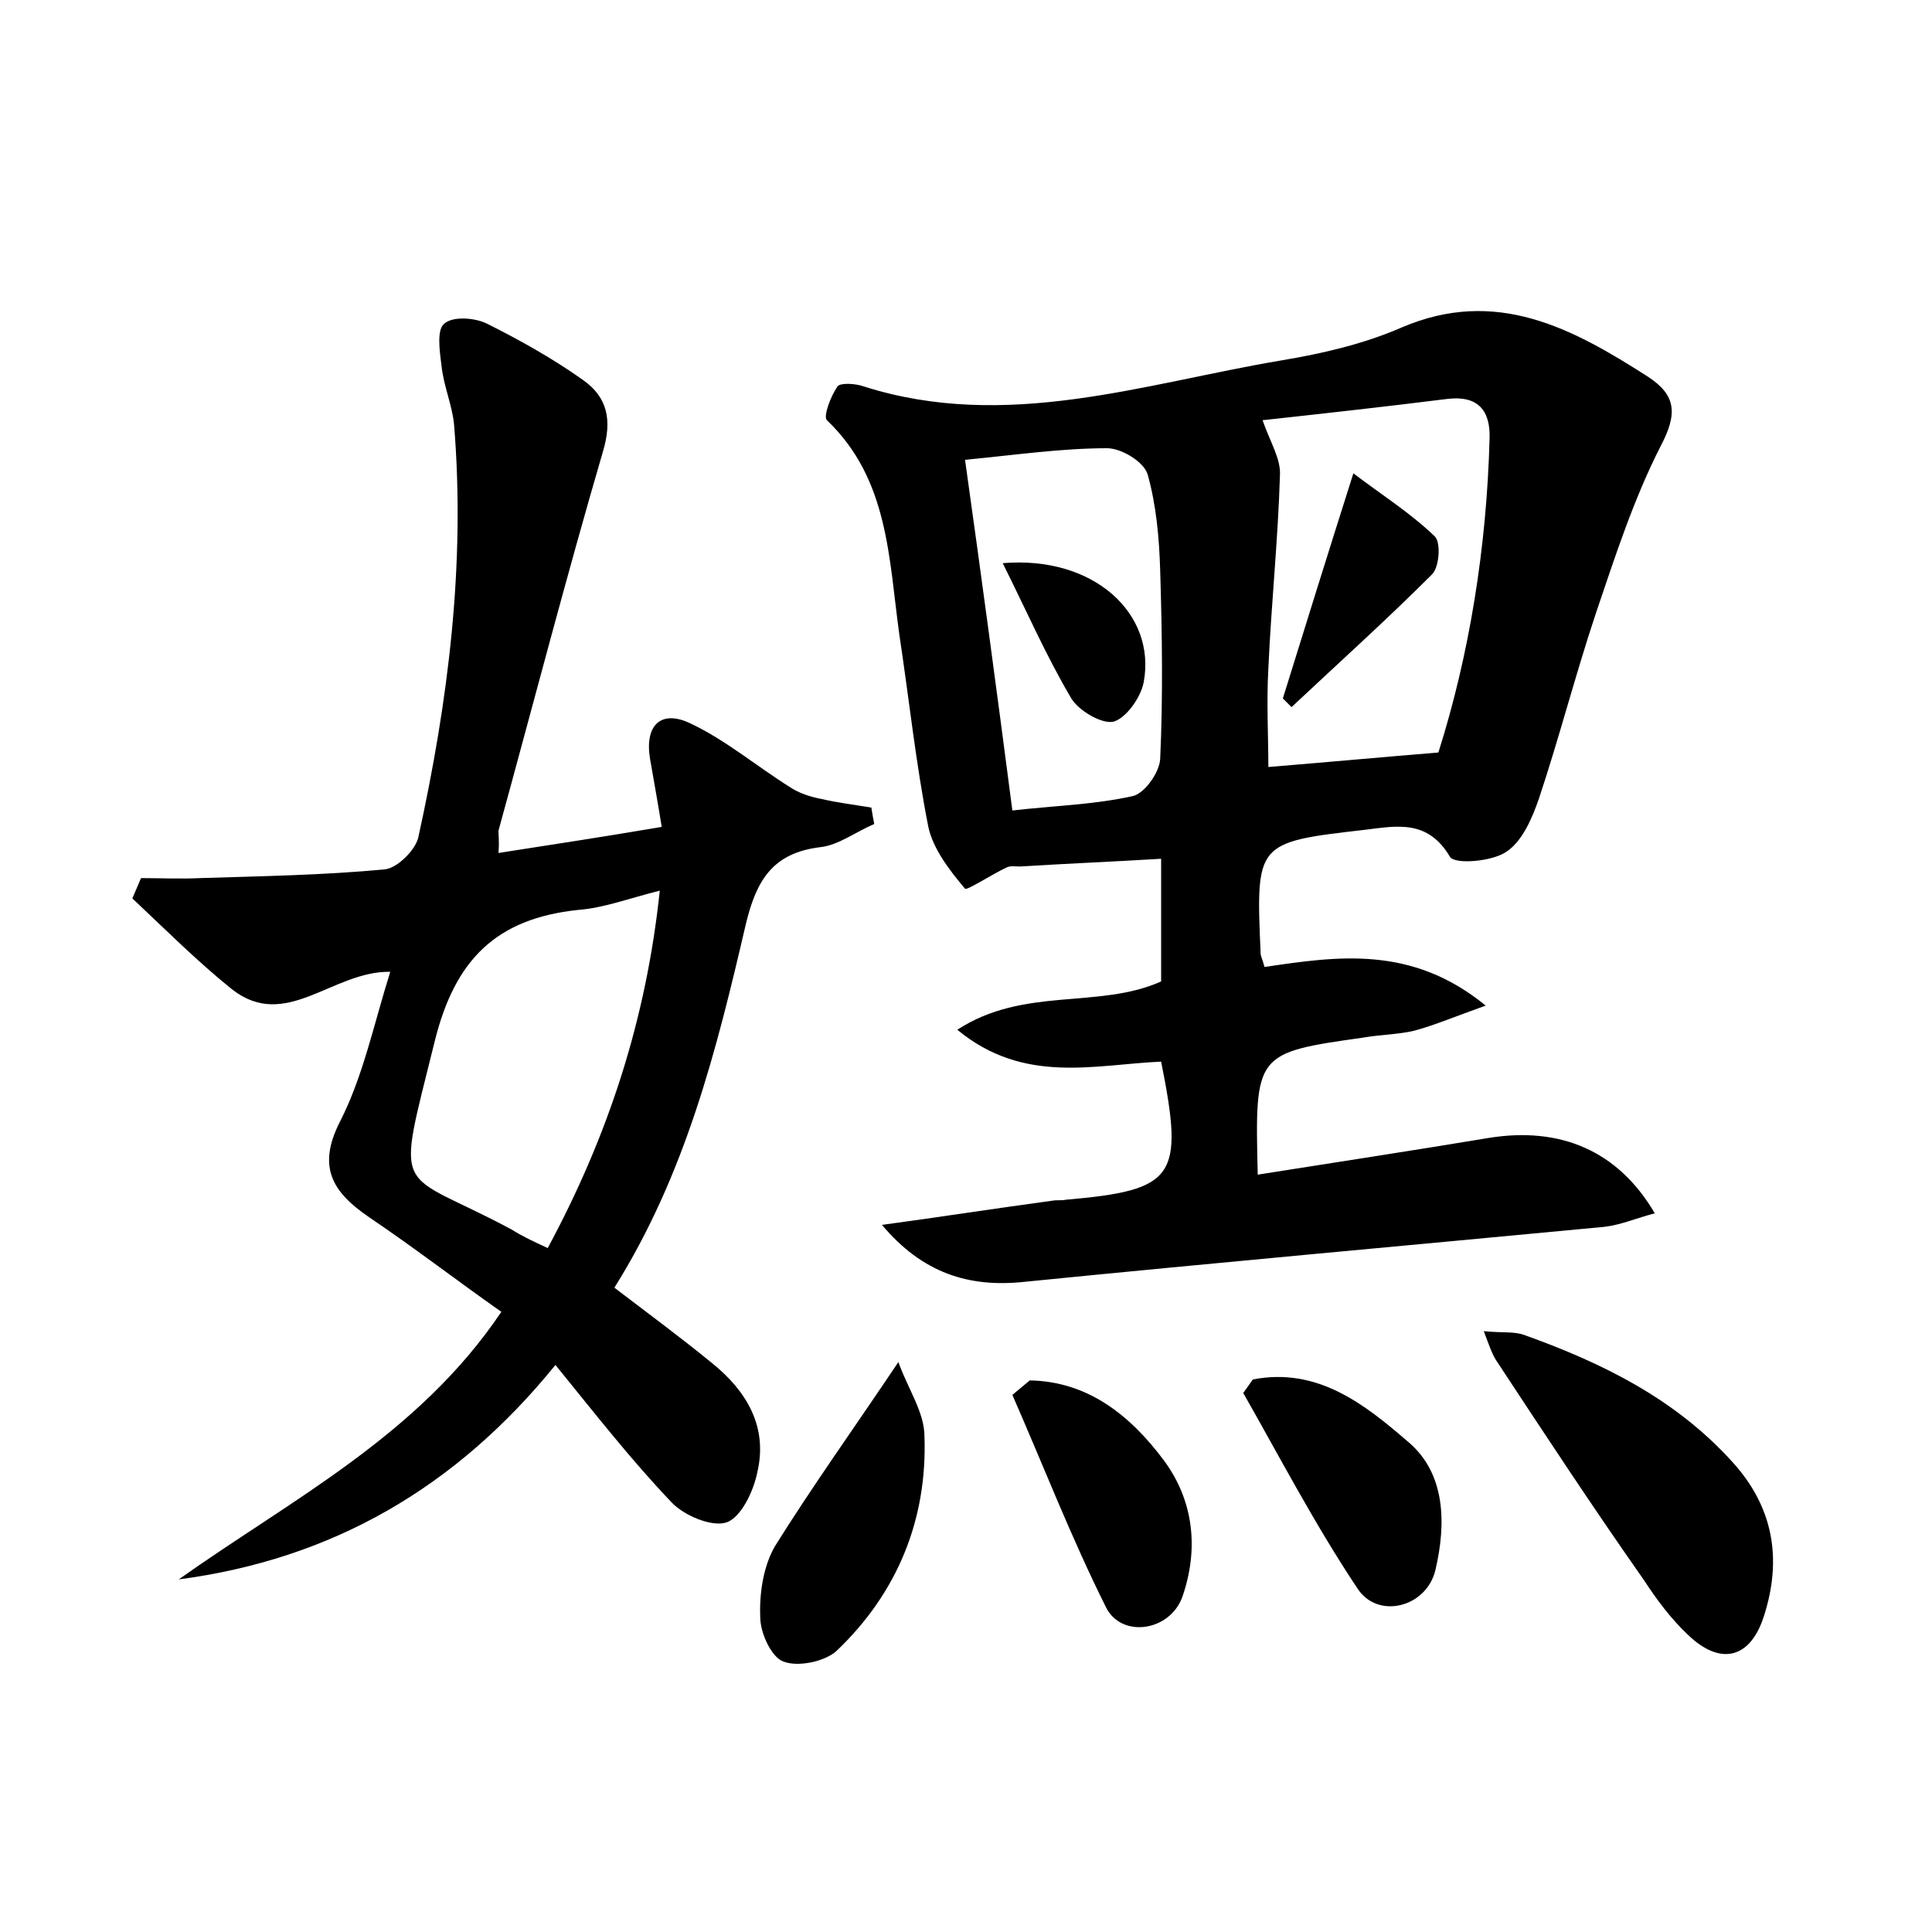 <?xml version="1.0" encoding="utf-8"?>
<!-- Generator: Adobe Illustrator 22.0.0, SVG Export Plug-In . SVG Version: 6.00 Build 0)  -->
<svg version="1.1" id="图层_1" xmlns="http://www.w3.org/2000/svg" xmlns:xlink="http://www.w3.org/1999/xlink" x="0px" y="0px"
	 viewBox="0 0 200 200" style="enable-background:new 0 0 200 200;" xml:space="preserve">
<style type="text/css">
	.st0{fill:#FFFFFF;}
</style>
<g>
	
	<path d="M130.2,121.6c8.2-1.3,16.1-2.5,23.9-3.8c7.4-1.2,13.4,1.3,17.2,7.8c-1.9,0.5-3.5,1.2-5.2,1.4c-20,1.9-40.1,3.7-60.1,5.7
		c-5.7,0.6-10.5-0.9-14.7-5.9c5.9-0.8,11.7-1.7,17.6-2.5c0.5-0.1,1,0,1.4-0.1c11.4-1,12.3-2.3,9.9-14.3c-6.9,0.3-14.2,2.4-21.1-3.3
		c6.9-4.5,14.6-2.1,21.1-5c0-4.2,0-8.4,0-12.7c-5,0.3-9.8,0.5-14.6,0.8c-0.5,0-1-0.1-1.4,0.1c-1.5,0.7-4.1,2.4-4.3,2.2
		c-1.6-1.9-3.3-4.1-3.8-6.4c-1.3-6.6-2-13.3-3-19.9C92,57.8,92,49.6,85.6,43.5c-0.4-0.4,0.4-2.5,1.1-3.5c0.3-0.4,1.9-0.3,2.7,0
		c14.8,4.7,29-0.3,43.3-2.7c4.2-0.7,8.5-1.7,12.4-3.4c9.8-4.2,17.7,0.1,25.5,5.1c2.9,1.9,3.1,3.8,1.3,7.2
		c-2.8,5.5-4.7,11.4-6.7,17.3c-2.1,6.3-3.8,12.9-5.9,19.2c-0.7,2-1.7,4.4-3.4,5.5c-1.5,1-5.3,1.3-5.8,0.5c-2.3-3.9-5.5-3.2-8.8-2.8
		c-11.3,1.3-11.3,1.3-10.8,12.8c0,0.3,0.2,0.6,0.4,1.4c7.5-1.1,15.2-2.3,22.9,4c-3.1,1.1-5.2,2-7.4,2.6c-1.7,0.4-3.5,0.4-5.2,0.7
		C129.9,109,129.9,109,130.2,121.6z M130.7,43.5c0.8,2.3,1.9,4,1.8,5.7c-0.2,6.7-0.9,13.3-1.2,20c-0.2,3.5,0,7.1,0,10.2
		c6.1-0.5,11.5-1,17.6-1.5c3.2-10.1,5-21.2,5.3-32.5c0.1-2.9-1.2-4.5-4.4-4.1C143.4,42.1,137.1,42.8,130.7,43.5z M104.8,83.9
		c4.4-0.5,8.5-0.6,12.5-1.5c1.2-0.3,2.7-2.4,2.8-3.8c0.3-6.5,0.2-13.1,0-19.6c-0.1-3.3-0.4-6.7-1.3-9.9c-0.4-1.3-2.7-2.7-4.2-2.7
		c-4.7,0-9.5,0.7-14.7,1.2C101.6,59.7,103.2,71.6,104.8,83.9z"/>
	<path d="M51.6,88.3c5.8-0.9,11-1.7,16.9-2.7c-0.4-2.5-0.8-4.7-1.2-7c-0.6-3.5,1.1-5.2,4.2-3.7c3.6,1.7,6.8,4.4,10.3,6.6
		c0.9,0.6,2.1,1,3.2,1.2c1.7,0.4,3.4,0.6,5.2,0.9c0.1,0.6,0.2,1.2,0.3,1.7c-1.9,0.8-3.7,2.2-5.6,2.4c-4.9,0.6-6.6,3.4-7.7,8
		c-3,12.9-6.2,25.8-13.6,37.6c3.4,2.6,6.8,5.1,10.1,7.8c3.6,2.9,5.8,6.6,4.7,11.3c-0.4,2-1.7,4.7-3.2,5.2c-1.5,0.5-4.4-0.7-5.7-2.1
		c-4.1-4.3-7.7-8.9-12-14.2c-10.3,12.7-23.1,20.1-39,22.2c11.7-8.3,24.8-14.9,33.4-27.7c-4.7-3.3-9.1-6.7-13.7-9.8
		c-3.8-2.6-5.4-5.2-3-9.9c2.4-4.7,3.5-10.1,5.2-15.5c-6-0.1-10.8,6.2-16.4,1.8c-3.6-2.9-6.9-6.2-10.3-9.4c0.3-0.7,0.6-1.4,0.9-2.1
		c2,0,4.1,0.1,6.1,0c6.4-0.2,12.7-0.3,19.1-0.9c1.3-0.1,3.2-2,3.5-3.3c3.1-14.1,4.9-28.3,3.7-42.8c-0.2-2-1.1-4-1.3-6.1
		c-0.2-1.5-0.5-3.7,0.3-4.3c0.9-0.8,3.2-0.6,4.4,0c3.4,1.7,6.8,3.6,9.9,5.8c2.6,1.8,3.1,4.2,2.1,7.5c-3.8,13-7.2,26.1-10.8,39.2
		C51.6,86.5,51.7,87.1,51.6,88.3z M56.7,129.2c6.3-11.7,10.2-23.7,11.6-37c-3.2,0.8-5.8,1.8-8.5,2c-8.4,0.9-12.7,5.1-14.8,13.6
		c-4.1,16.6-4.1,13,8,19.5C54.1,128,55.2,128.5,56.7,129.2z"/>
	<path d="M153.6,137.8c1.9,0.2,3.1,0,4.2,0.4c8.1,2.9,15.6,6.6,21.5,13.1c4.3,4.7,5.2,10.1,3.3,16c-1.4,4.4-4.5,5.2-7.9,1.9
		c-1.7-1.6-3.2-3.6-4.5-5.6C165,156.2,160,148.6,155,141C154.5,140.3,154.2,139.4,153.6,137.8z"/>
	<path d="M93,141c1,2.8,2.7,5.2,2.7,7.7c0.3,8.6-2.8,16.2-9.1,22.2c-1.2,1.1-4,1.7-5.5,1.1c-1.2-0.4-2.4-2.9-2.4-4.6
		c-0.1-2.4,0.3-5.2,1.5-7.3C84,154,88.3,148,93,141z"/>
	<path d="M128.7,144.2c0.8-1.1,0.9-1.3,1-1.4c6.7-1.3,11.6,2.6,16,6.4c4,3.3,4,8.6,2.9,13.3c-0.9,3.9-6,5.2-8.1,1.9
		C136.1,157.8,132.4,150.7,128.7,144.2z"/>
	<path d="M106.6,142.9c6,0.1,10.4,3.6,13.9,8.3c3.1,4.2,3.6,9.2,1.9,14.1c-1.3,3.6-6.3,4.3-7.9,1.1c-3.6-7.2-6.5-14.7-9.7-22
		C105.4,143.9,106,143.4,106.6,142.9z"/>
	
	
	
	<path d="M132.8,72.3c2.3-7.4,4.6-14.8,7.3-23.3c2.9,2.2,5.9,4.1,8.4,6.5c0.7,0.6,0.5,3.3-0.3,4c-4.7,4.7-9.6,9.1-14.5,13.7
		C133.4,72.9,133.1,72.6,132.8,72.3z"/>
	<path d="M103.8,58.3c9.4-0.8,15.9,5.2,14.6,12.3c-0.3,1.6-1.8,3.7-3.1,4.1c-1.2,0.3-3.6-1.1-4.4-2.4
		C108.3,67.9,106.3,63.3,103.8,58.3z"/>
</g>
</svg>
